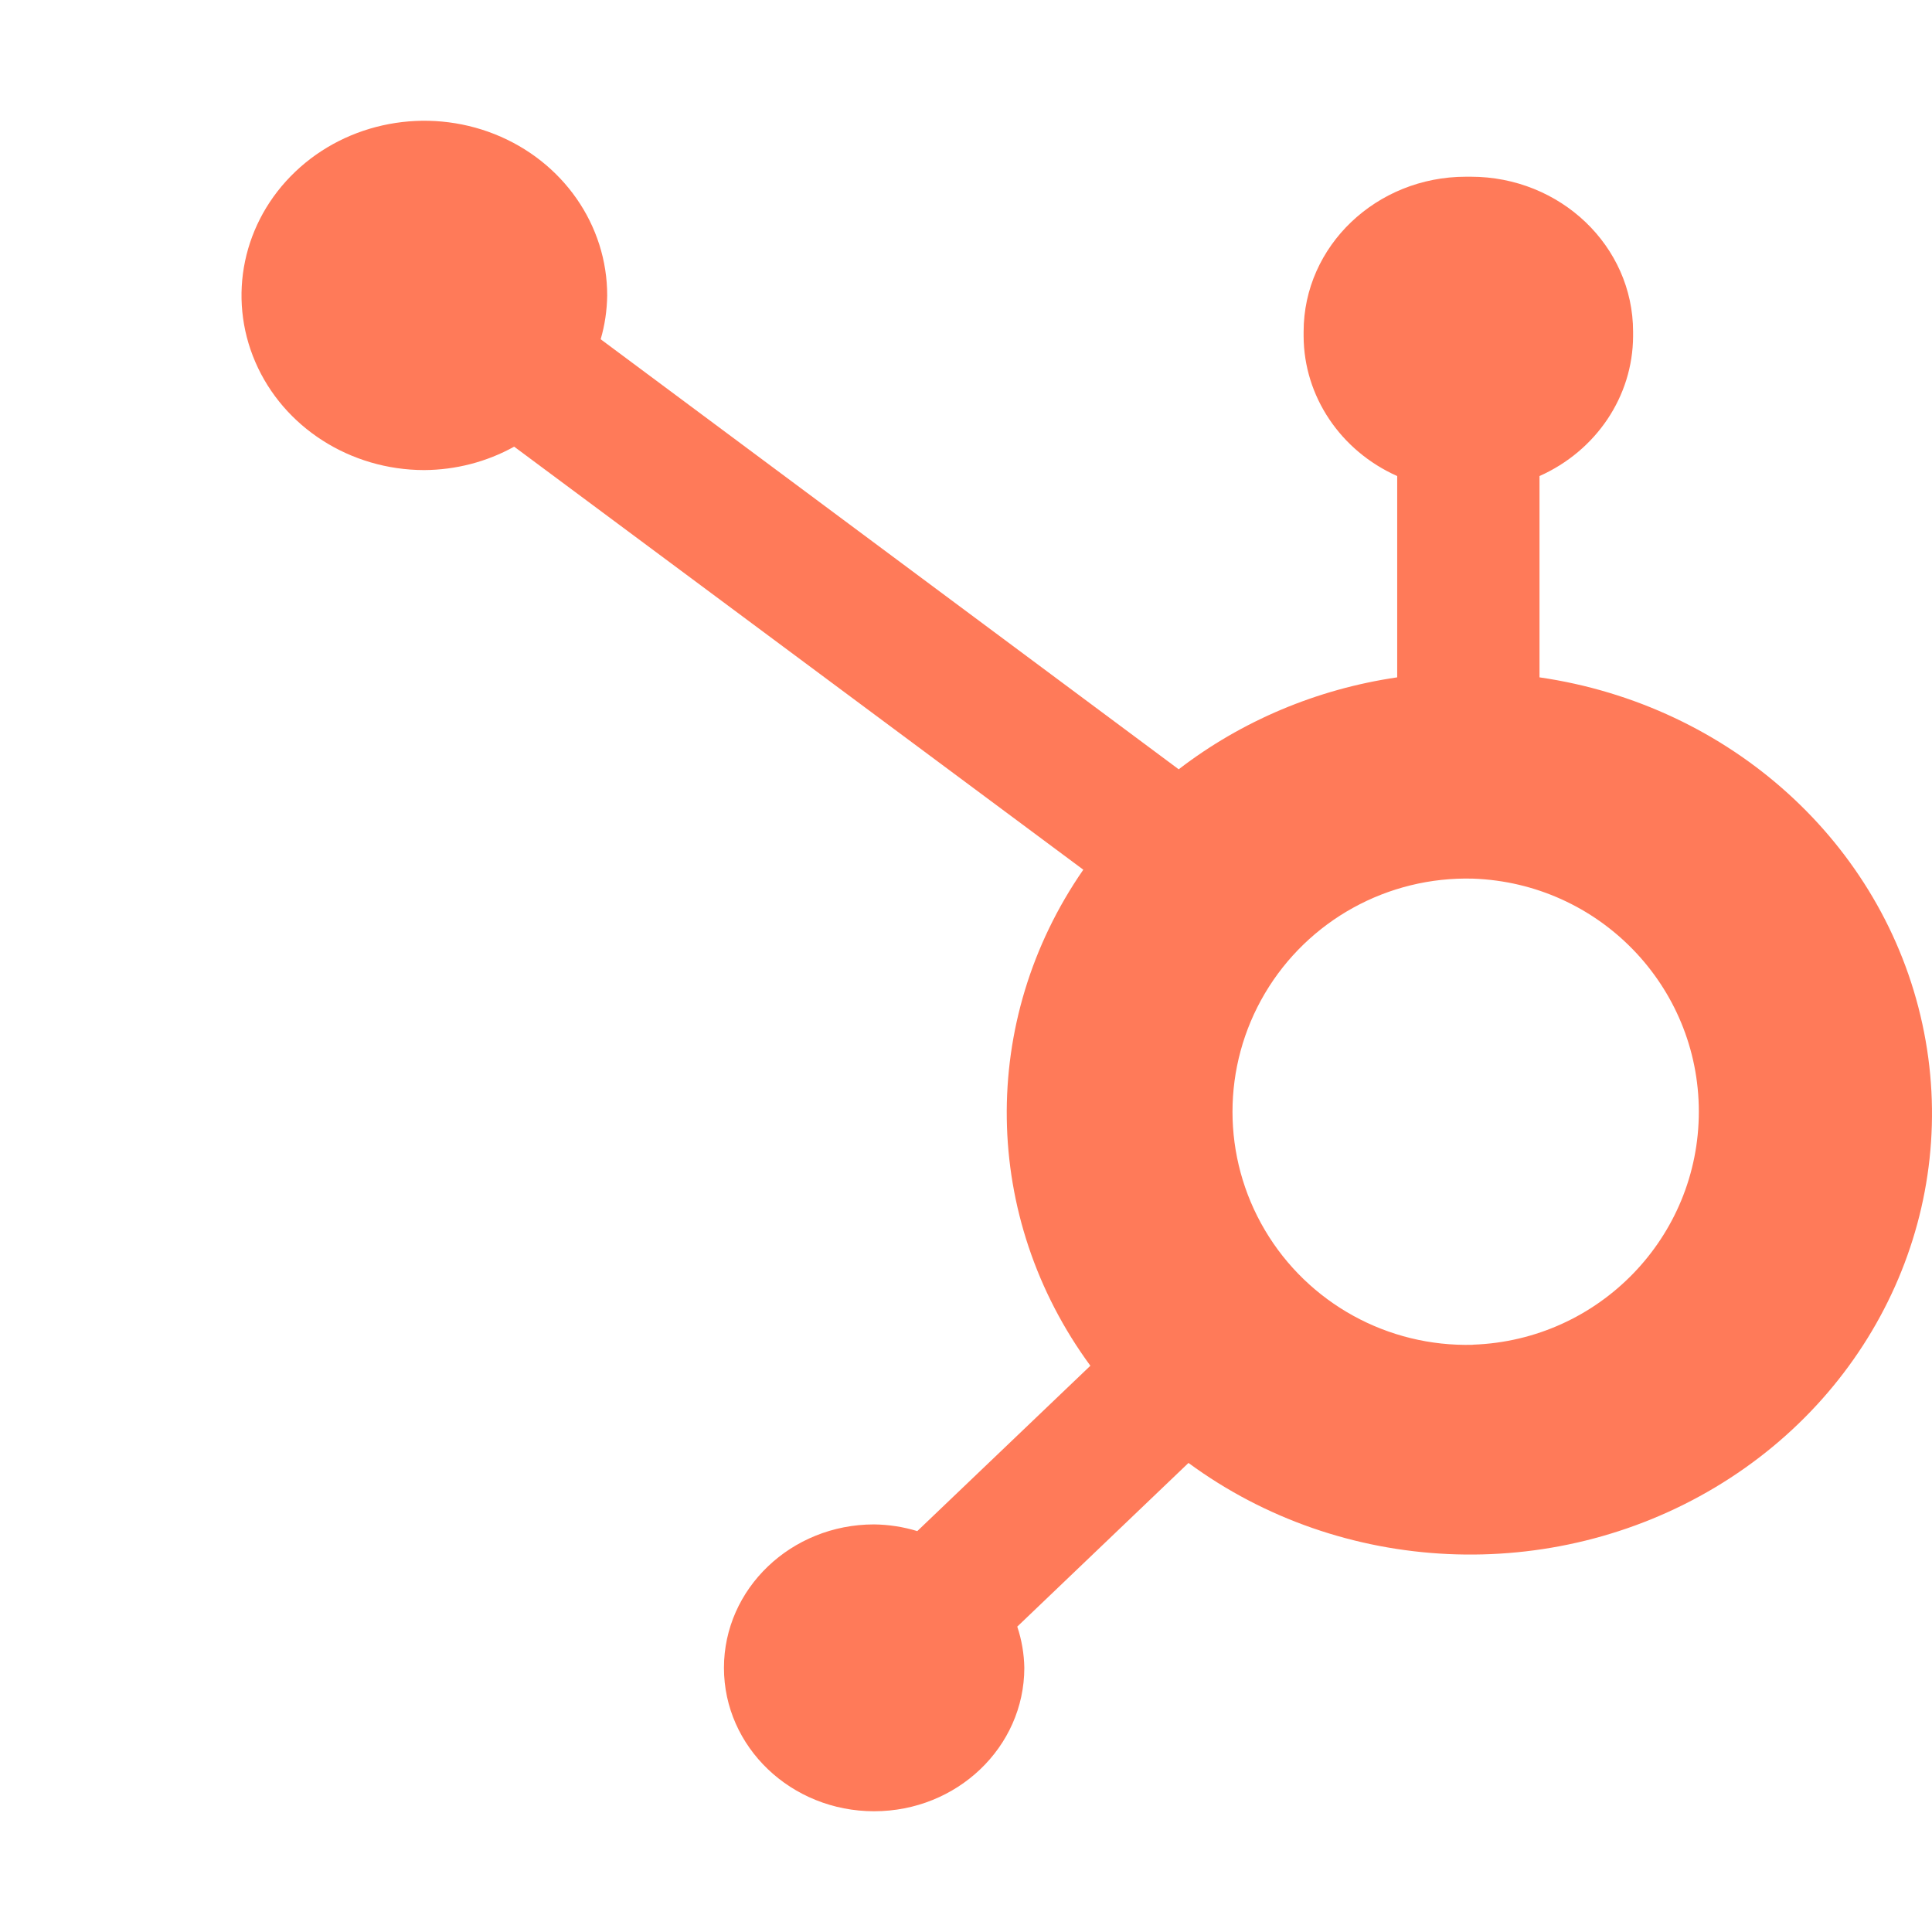 <?xml version="1.0" encoding="UTF-8"?>
<svg width="32px" height="32px" viewBox="0 0 32 32" version="1.1" xmlns="http://www.w3.org/2000/svg" xmlns:xlink="http://www.w3.org/1999/xlink">
    <title>tsconfig</title>
    <g id="tsconfig" stroke="none" stroke-width="1" fill="none" fill-rule="evenodd">
        <g id="hubspot-logo" transform="translate(4, 2)" fill="#FF7A59" fill-rule="nonzero">
            <path d="M21.499,9.219 L21.499,5.885 C22.44,5.465 23.044,4.564 23.049,3.571 L23.049,3.494 C23.049,2.076 21.845,0.927 20.361,0.927 L20.28,0.927 C18.796,0.927 17.592,2.076 17.592,3.494 L17.592,3.571 C17.597,4.564 18.201,5.465 19.142,5.885 L19.142,9.219 C17.816,9.413 16.568,9.938 15.523,10.742 L5.949,3.619 C6.018,3.384 6.053,3.142 6.057,2.899 C6.06,1.728 5.324,0.672 4.193,0.222 C3.062,-0.227 1.758,0.018 0.891,0.844 C0.023,1.67 -0.238,2.914 0.229,3.996 C0.696,5.078 1.8,5.784 3.025,5.786 C3.549,5.783 4.063,5.65 4.516,5.398 L13.943,12.405 C12.21,14.906 12.257,18.165 14.06,20.621 L11.193,23.36 C10.961,23.289 10.72,23.252 10.476,23.249 C9.103,23.25 7.991,24.313 7.991,25.625 C7.991,26.937 9.105,28 10.478,28 C11.851,28 12.964,26.938 12.966,25.626 C12.962,25.394 12.923,25.163 12.849,24.942 L15.685,22.231 C18.22,24.095 21.7,24.256 24.411,22.634 C27.122,21.012 28.49,17.95 27.84,14.959 C27.191,11.967 24.661,9.678 21.499,9.219 M20.396,20.274 C18.986,20.312 17.667,19.585 16.951,18.375 C16.235,17.165 16.235,15.663 16.951,14.453 C17.667,13.243 18.986,12.515 20.396,12.553 C22.483,12.626 24.137,14.331 24.138,16.411 C24.139,18.49 22.486,20.198 20.4,20.272" id="Shape"></path>
        </g>
    </g>
</svg>